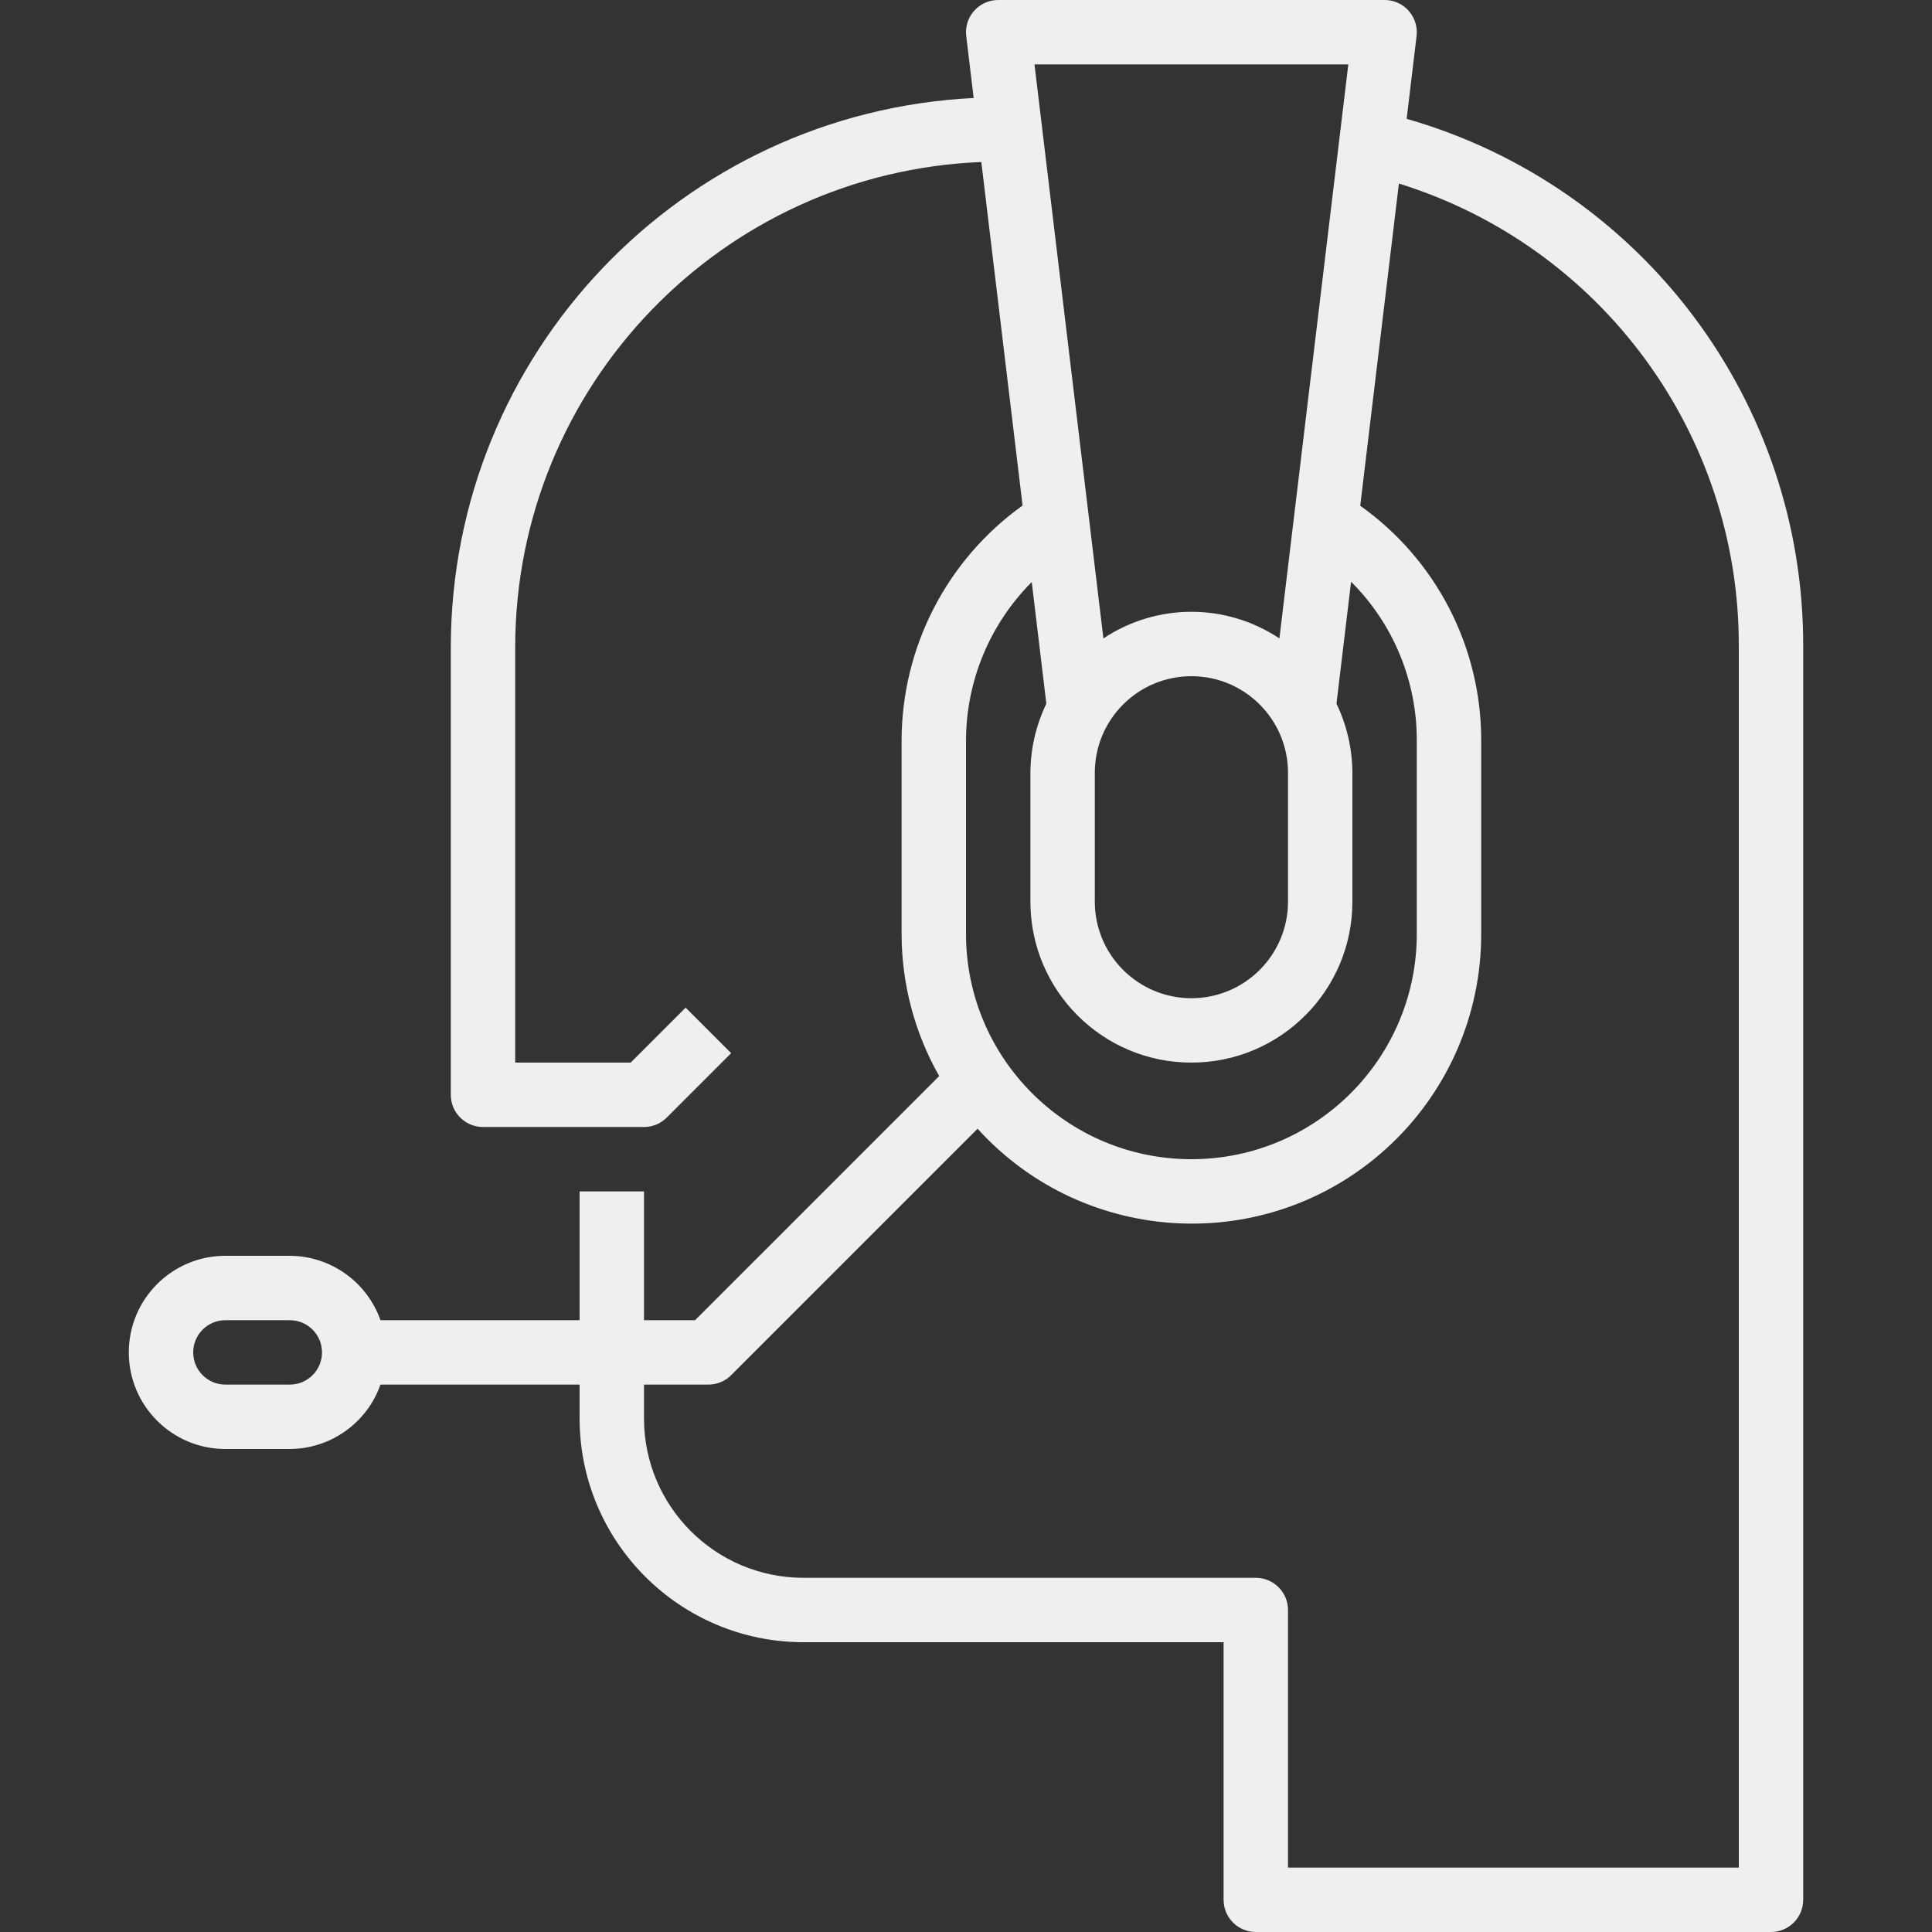<svg width="160" height="160" viewBox="0 0 160 160" fill="none" xmlns="http://www.w3.org/2000/svg">
<rect x="0" y="0" width="160" height="160" fill="#333333" stroke="none"/>
<g opacity="1">
<path d="M116.493 9.84L117.315 2.984C117.49 1.522 116.447 0.194 114.984 0.019C114.879 0.006 114.773 0 114.667 0H82.667C81.194 0 80 1.194 80 2.666C80 2.772 80.006 2.879 80.019 2.984L80.635 8.115C56.407 9.327 37.374 29.302 37.333 53.56V90.667C37.333 92.139 38.527 93.333 40 93.333H53.333C54.041 93.333 54.719 93.052 55.219 92.552L60.552 87.219L56.781 83.448L52.229 88H42.667V53.56C42.702 31.998 59.725 14.295 81.269 13.416L84.685 41.867C78.403 46.362 74.673 53.609 74.667 61.333V77.333C74.666 81.464 75.739 85.524 77.781 89.115L57.563 109.333H53.333V98.667H48V109.333H31.509C30.383 106.148 27.378 104.014 24 104H18.667C14.248 104 10.667 107.582 10.667 112C10.667 116.418 14.248 120 18.667 120H24C27.378 119.986 30.383 117.852 31.509 114.667H48V117.472C48.01 127.699 56.298 135.988 66.525 136H101.333V157.333C101.333 158.806 102.527 160 104 160H146.667C148.139 160 149.333 158.806 149.333 157.333V53.56C149.397 33.282 135.986 15.428 116.493 9.84ZM24 114.667H18.667C17.194 114.667 16 113.473 16 112C16 110.527 17.194 109.333 18.667 109.333H24C25.473 109.333 26.667 110.527 26.667 112C26.667 113.473 25.473 114.667 24 114.667ZM111.661 5.333L105.955 52.872C101.541 49.931 95.792 49.931 91.379 52.872L85.672 5.333H111.661ZM106.667 64V74.667C106.667 79.085 103.085 82.667 98.667 82.667C94.248 82.667 90.667 79.085 90.667 74.667V64C90.667 59.582 94.248 56 98.667 56C103.085 56 106.667 59.582 106.667 64ZM80 61.333C80.008 56.409 81.966 51.688 85.445 48.203L86.653 58.275C85.794 60.061 85.343 62.017 85.333 64V74.667C85.333 82.03 91.303 88 98.667 88C106.03 88 112 82.03 112 74.667V64C111.991 62.017 111.54 60.061 110.68 58.275L111.891 48.176C115.386 51.661 117.345 56.398 117.333 61.333V77.333C117.333 87.643 108.976 96 98.667 96C88.357 96 80 87.643 80 77.333V61.333ZM144 154.667H106.667V133.333C106.667 131.861 105.473 130.667 104 130.667H66.525C59.243 130.656 53.342 124.755 53.333 117.472V114.667H58.667C59.374 114.667 60.052 114.385 60.552 113.885L80.96 93.477C89.854 103.277 105.009 104.011 114.809 95.117C119.823 90.566 122.678 84.105 122.667 77.333V61.333C122.682 53.608 118.946 46.356 112.648 41.883L115.851 15.2C132.641 20.416 144.061 35.979 144 53.56V154.667Z" fill="#efefef"/>
</g>
</svg>
